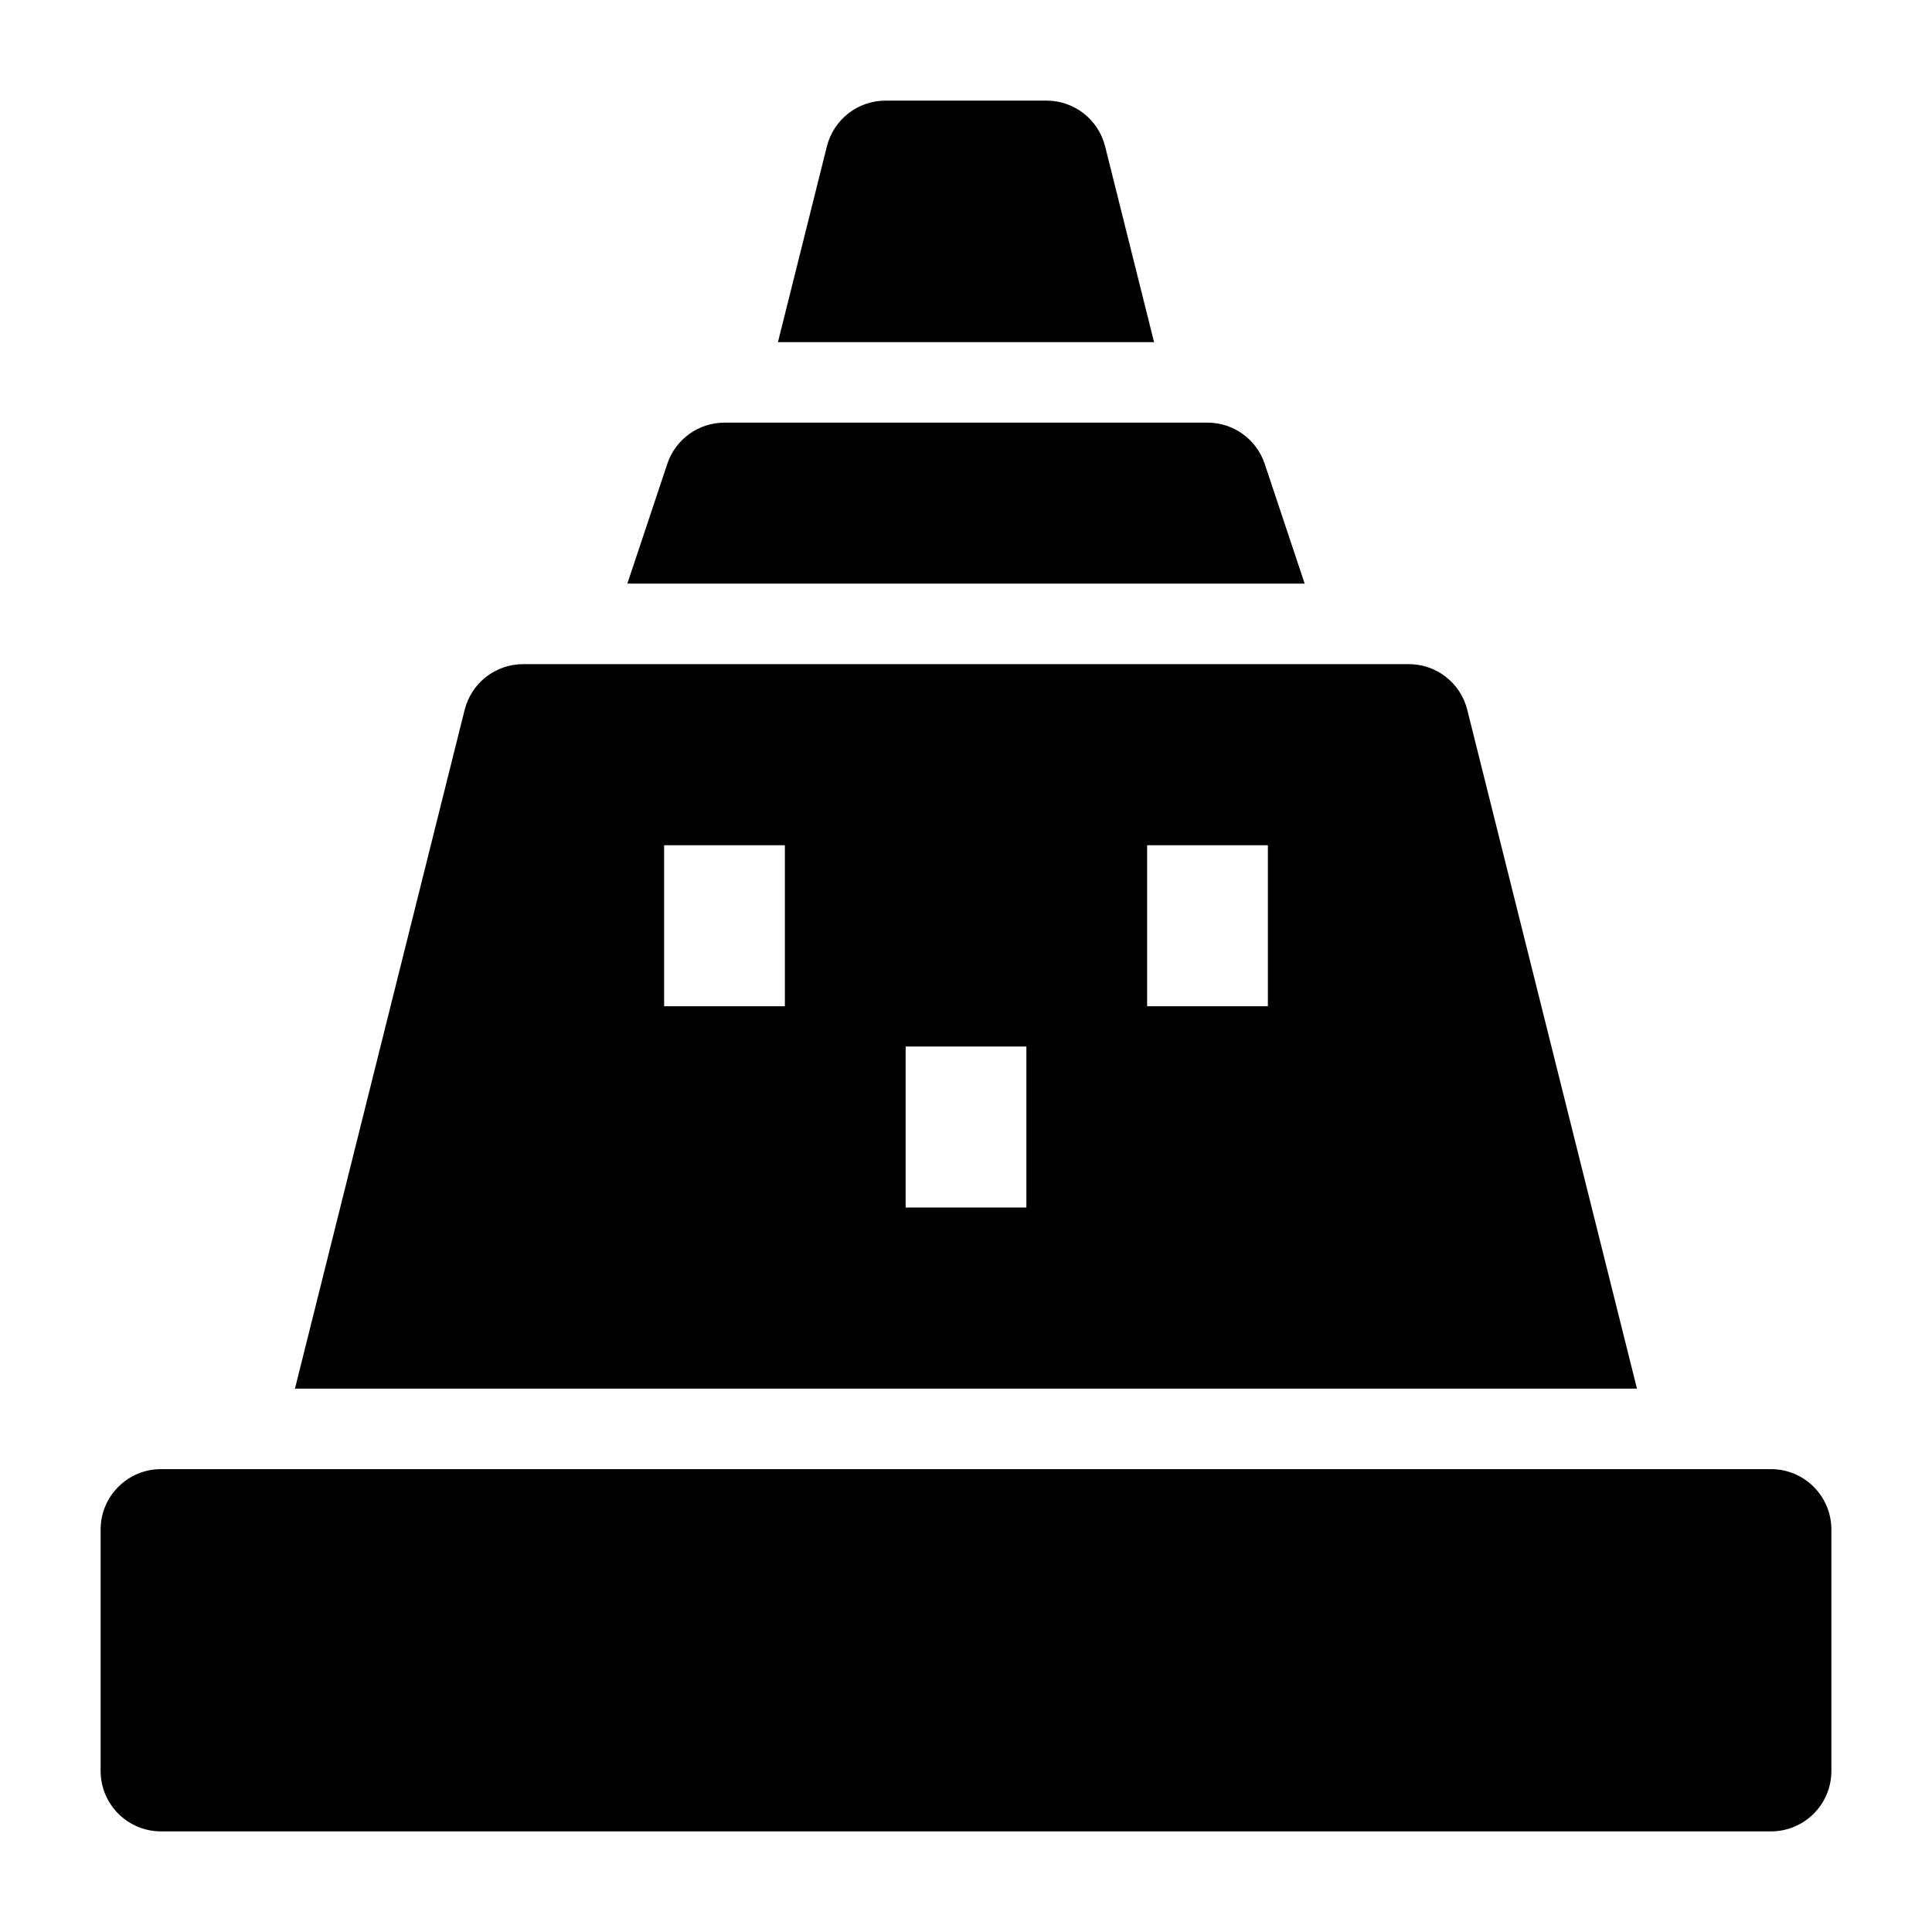<svg width="24" height="24" viewBox="0 0 24 24" xmlns="http://www.w3.org/2000/svg">
    <path d="M1.25 19C1.25 18.586 1.586 18.25 2 18.25H22C22.414 18.25 22.75 18.586 22.75 19V22C22.75 22.414 22.414 22.75 22 22.75H2C1.586 22.75 1.25 22.414 1.25 22V19Z"/>
    <path fill-rule="evenodd" clip-rule="evenodd" d="M20.335 17.25L3.664 17.25L5.772 8.818C5.856 8.484 6.155 8.25 6.5 8.25L17.5 8.25C17.844 8.25 18.144 8.484 18.227 8.818L20.335 17.25ZM8.25 10.5V12.5H9.75V10.5H8.25ZM14.25 10.5V12.5L15.75 12.5V10.5L14.25 10.5ZM11.25 13V15L12.75 15V13H11.25Z"/>
    <path d="M16.207 7.25L15.711 5.763C15.609 5.457 15.323 5.25 15 5.25H9C8.677 5.25 8.391 5.457 8.289 5.763L7.793 7.25H16.207Z"/>
    <path d="M9.664 4.25H14.336L13.728 1.818C13.644 1.484 13.344 1.25 13 1.25H11C10.656 1.25 10.356 1.484 10.272 1.818L9.664 4.25Z"/>
</svg>
